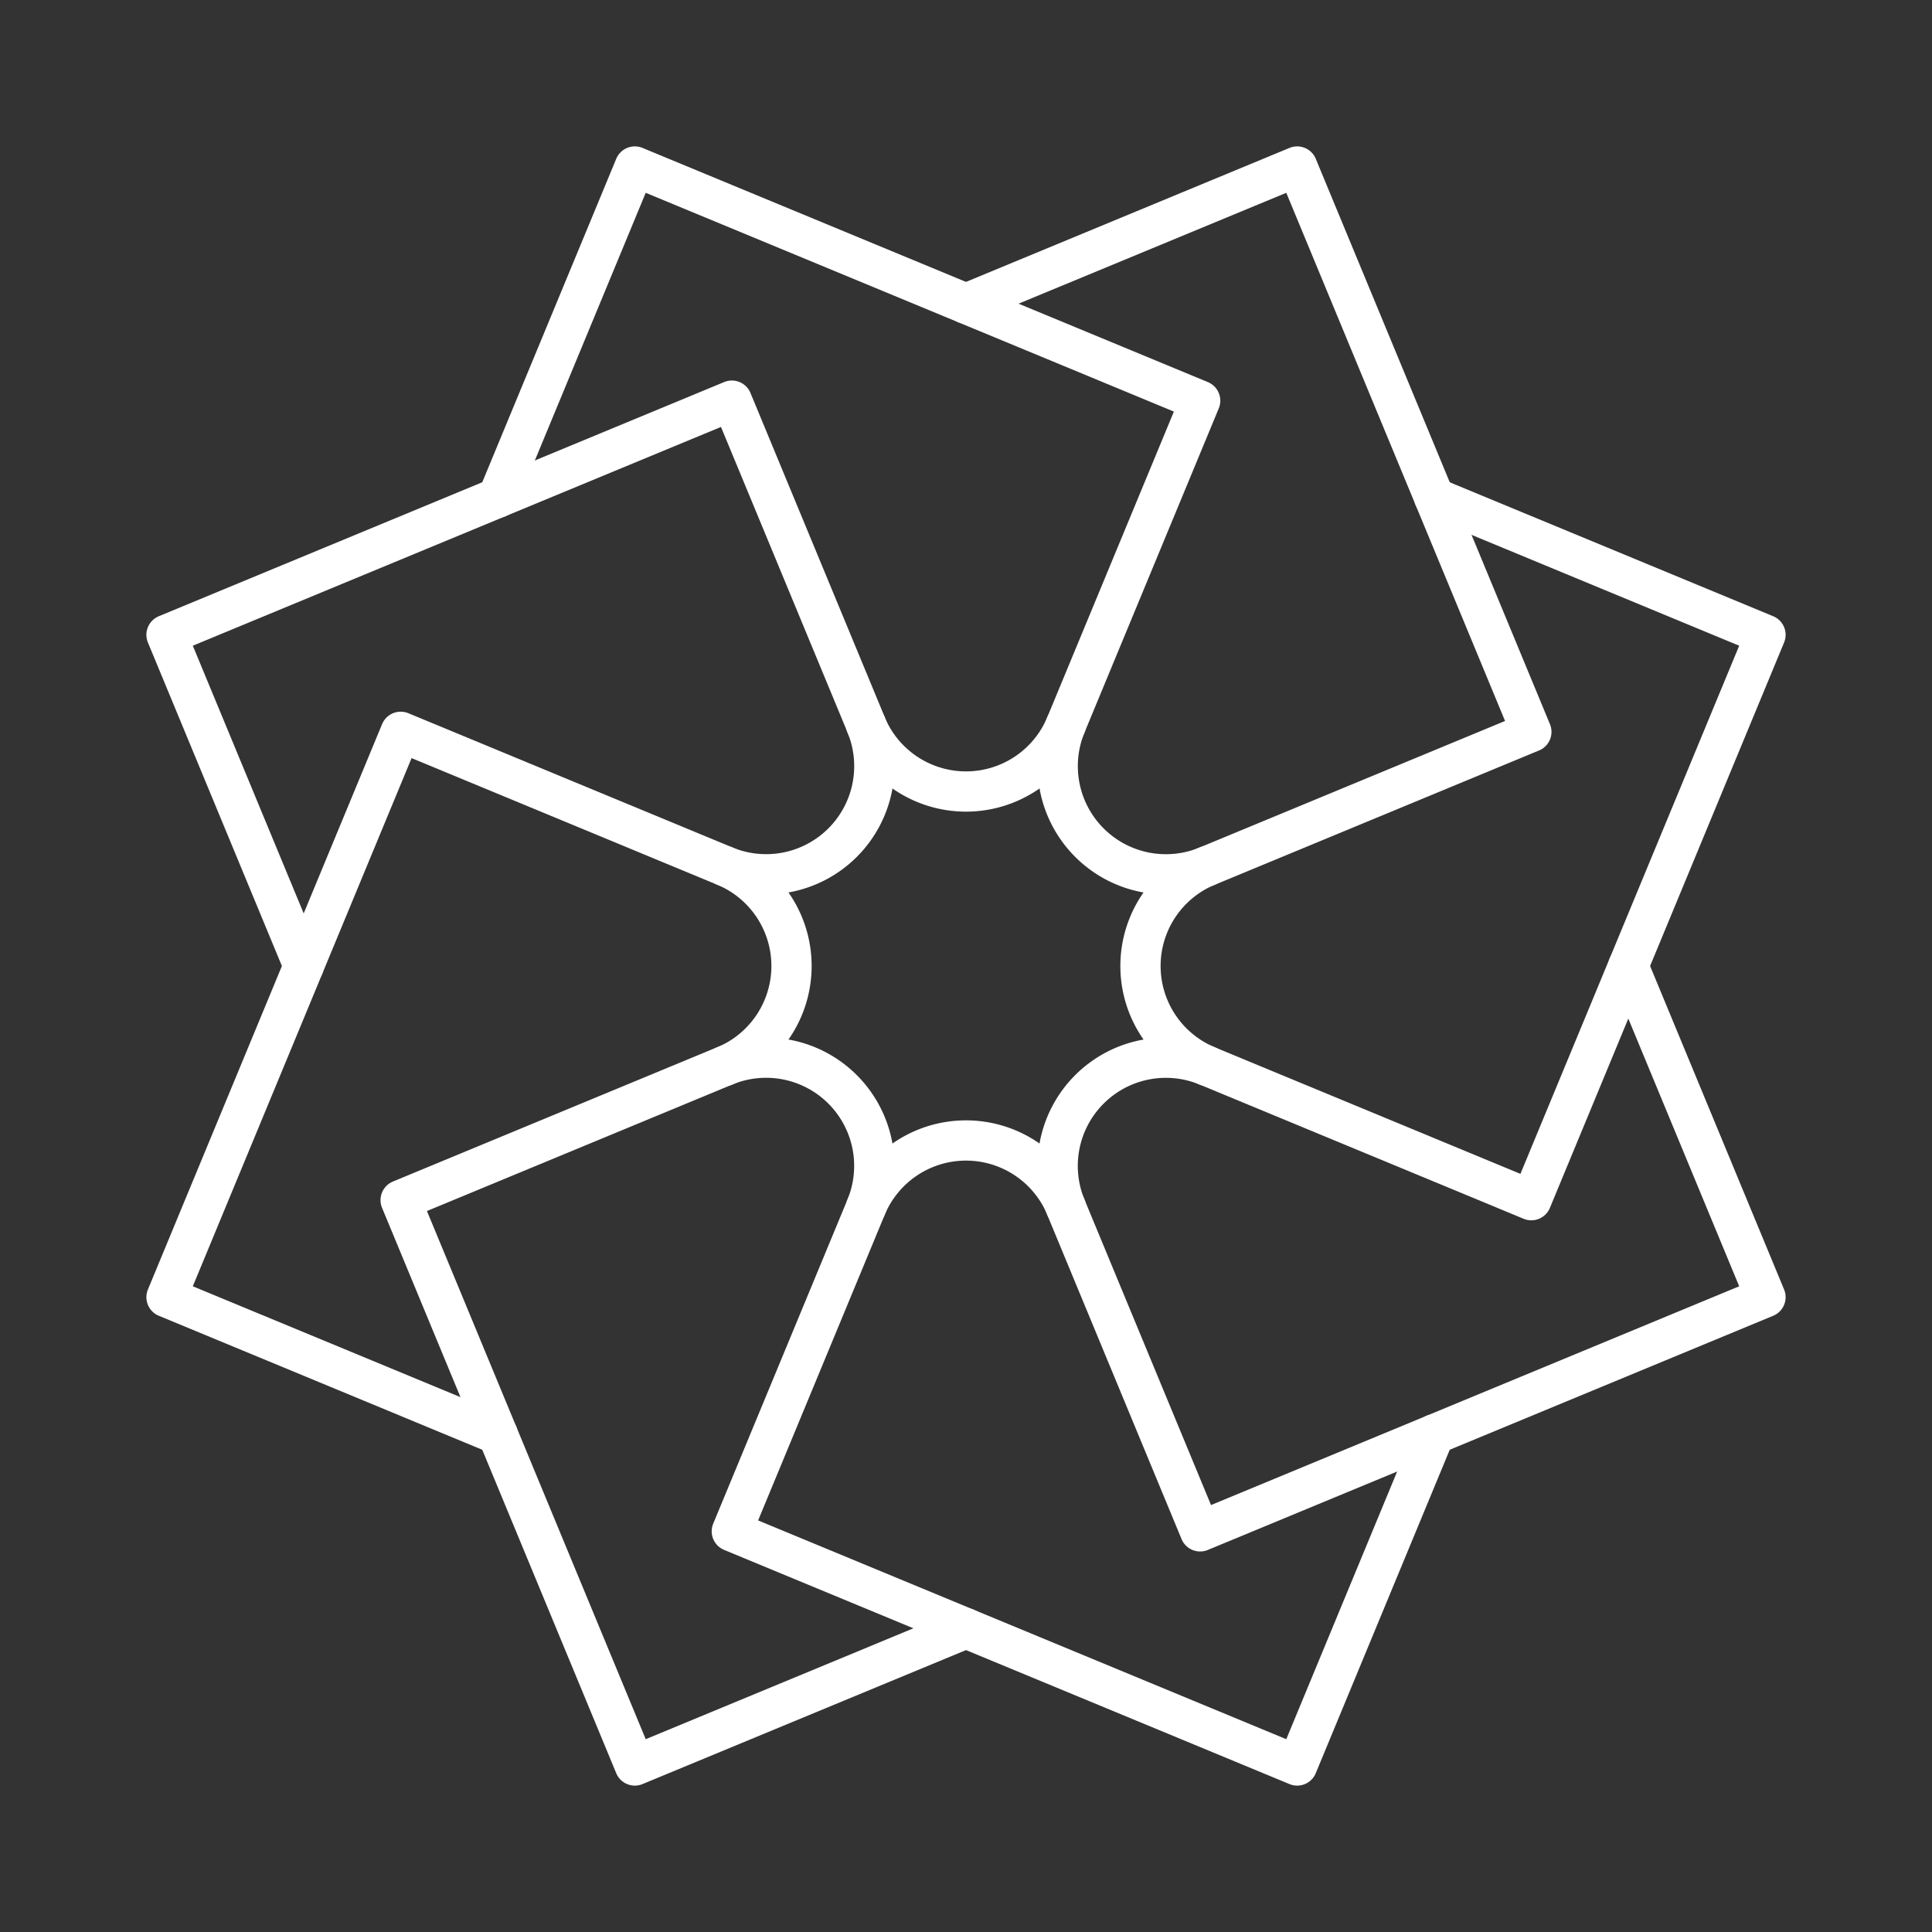 <?xml version="1.0" encoding="UTF-8"?><svg id="a" xmlns="http://www.w3.org/2000/svg" viewBox="0 0 48 48"><rect x="0" y="0" width="48" height="48" fill="#333333" stroke="none"/><defs><style>.d{fill:none;stroke:#fff;stroke-linecap:round;stroke-linejoin:round;}</style></defs><path class="d" d="m29.994 26.483a2.688 2.688 0 0 0-2.929 0.583 2.688 2.688 0 0 0-0.583 2.929l3.335 8.051 14.046-5.818-3.408-8.228"/><path class="d" d="m18.006 21.517a2.688 2.688 0 0 0 2.929-0.583 2.688 2.688 0 0 0 0.583-2.929l-3.335-8.051-14.046 5.818 3.408 8.228"/><path class="d" d="m26.483 18.006a2.688 2.688 0 0 0 0.583 2.929 2.688 2.688 0 0 0 2.929 0.583l8.051-3.335-5.818-14.046-8.228 3.408"/><path class="d" d="m21.517 29.994a2.688 2.688 0 0 0-0.583-2.929 2.688 2.688 0 0 0-2.929-0.583l-8.051 3.335 5.818 14.046 8.228-3.408"/><path class="d" d="m29.994 21.517a2.688 2.688 0 0 0-1.659 2.483 2.688 2.688 0 0 0 1.659 2.483l8.051 3.335 5.818-14.046-8.228-3.408"/><path class="d" d="m18.006 26.483a2.688 2.688 0 0 0 1.659-2.483 2.688 2.688 0 0 0-1.659-2.483l-8.051-3.335-5.818 14.046 8.228 3.408"/><path class="d" d="m21.517 18.006a2.688 2.688 0 0 0 2.483 1.659 2.688 2.688 0 0 0 2.483-1.659l3.335-8.051-14.046-5.818-3.408 8.228"/><path class="d" d="m26.483 29.994a2.688 2.688 0 0 0-2.483-1.659 2.688 2.688 0 0 0-2.483 1.659l-3.335 8.051 14.046 5.818 3.408-8.228"/></svg>
